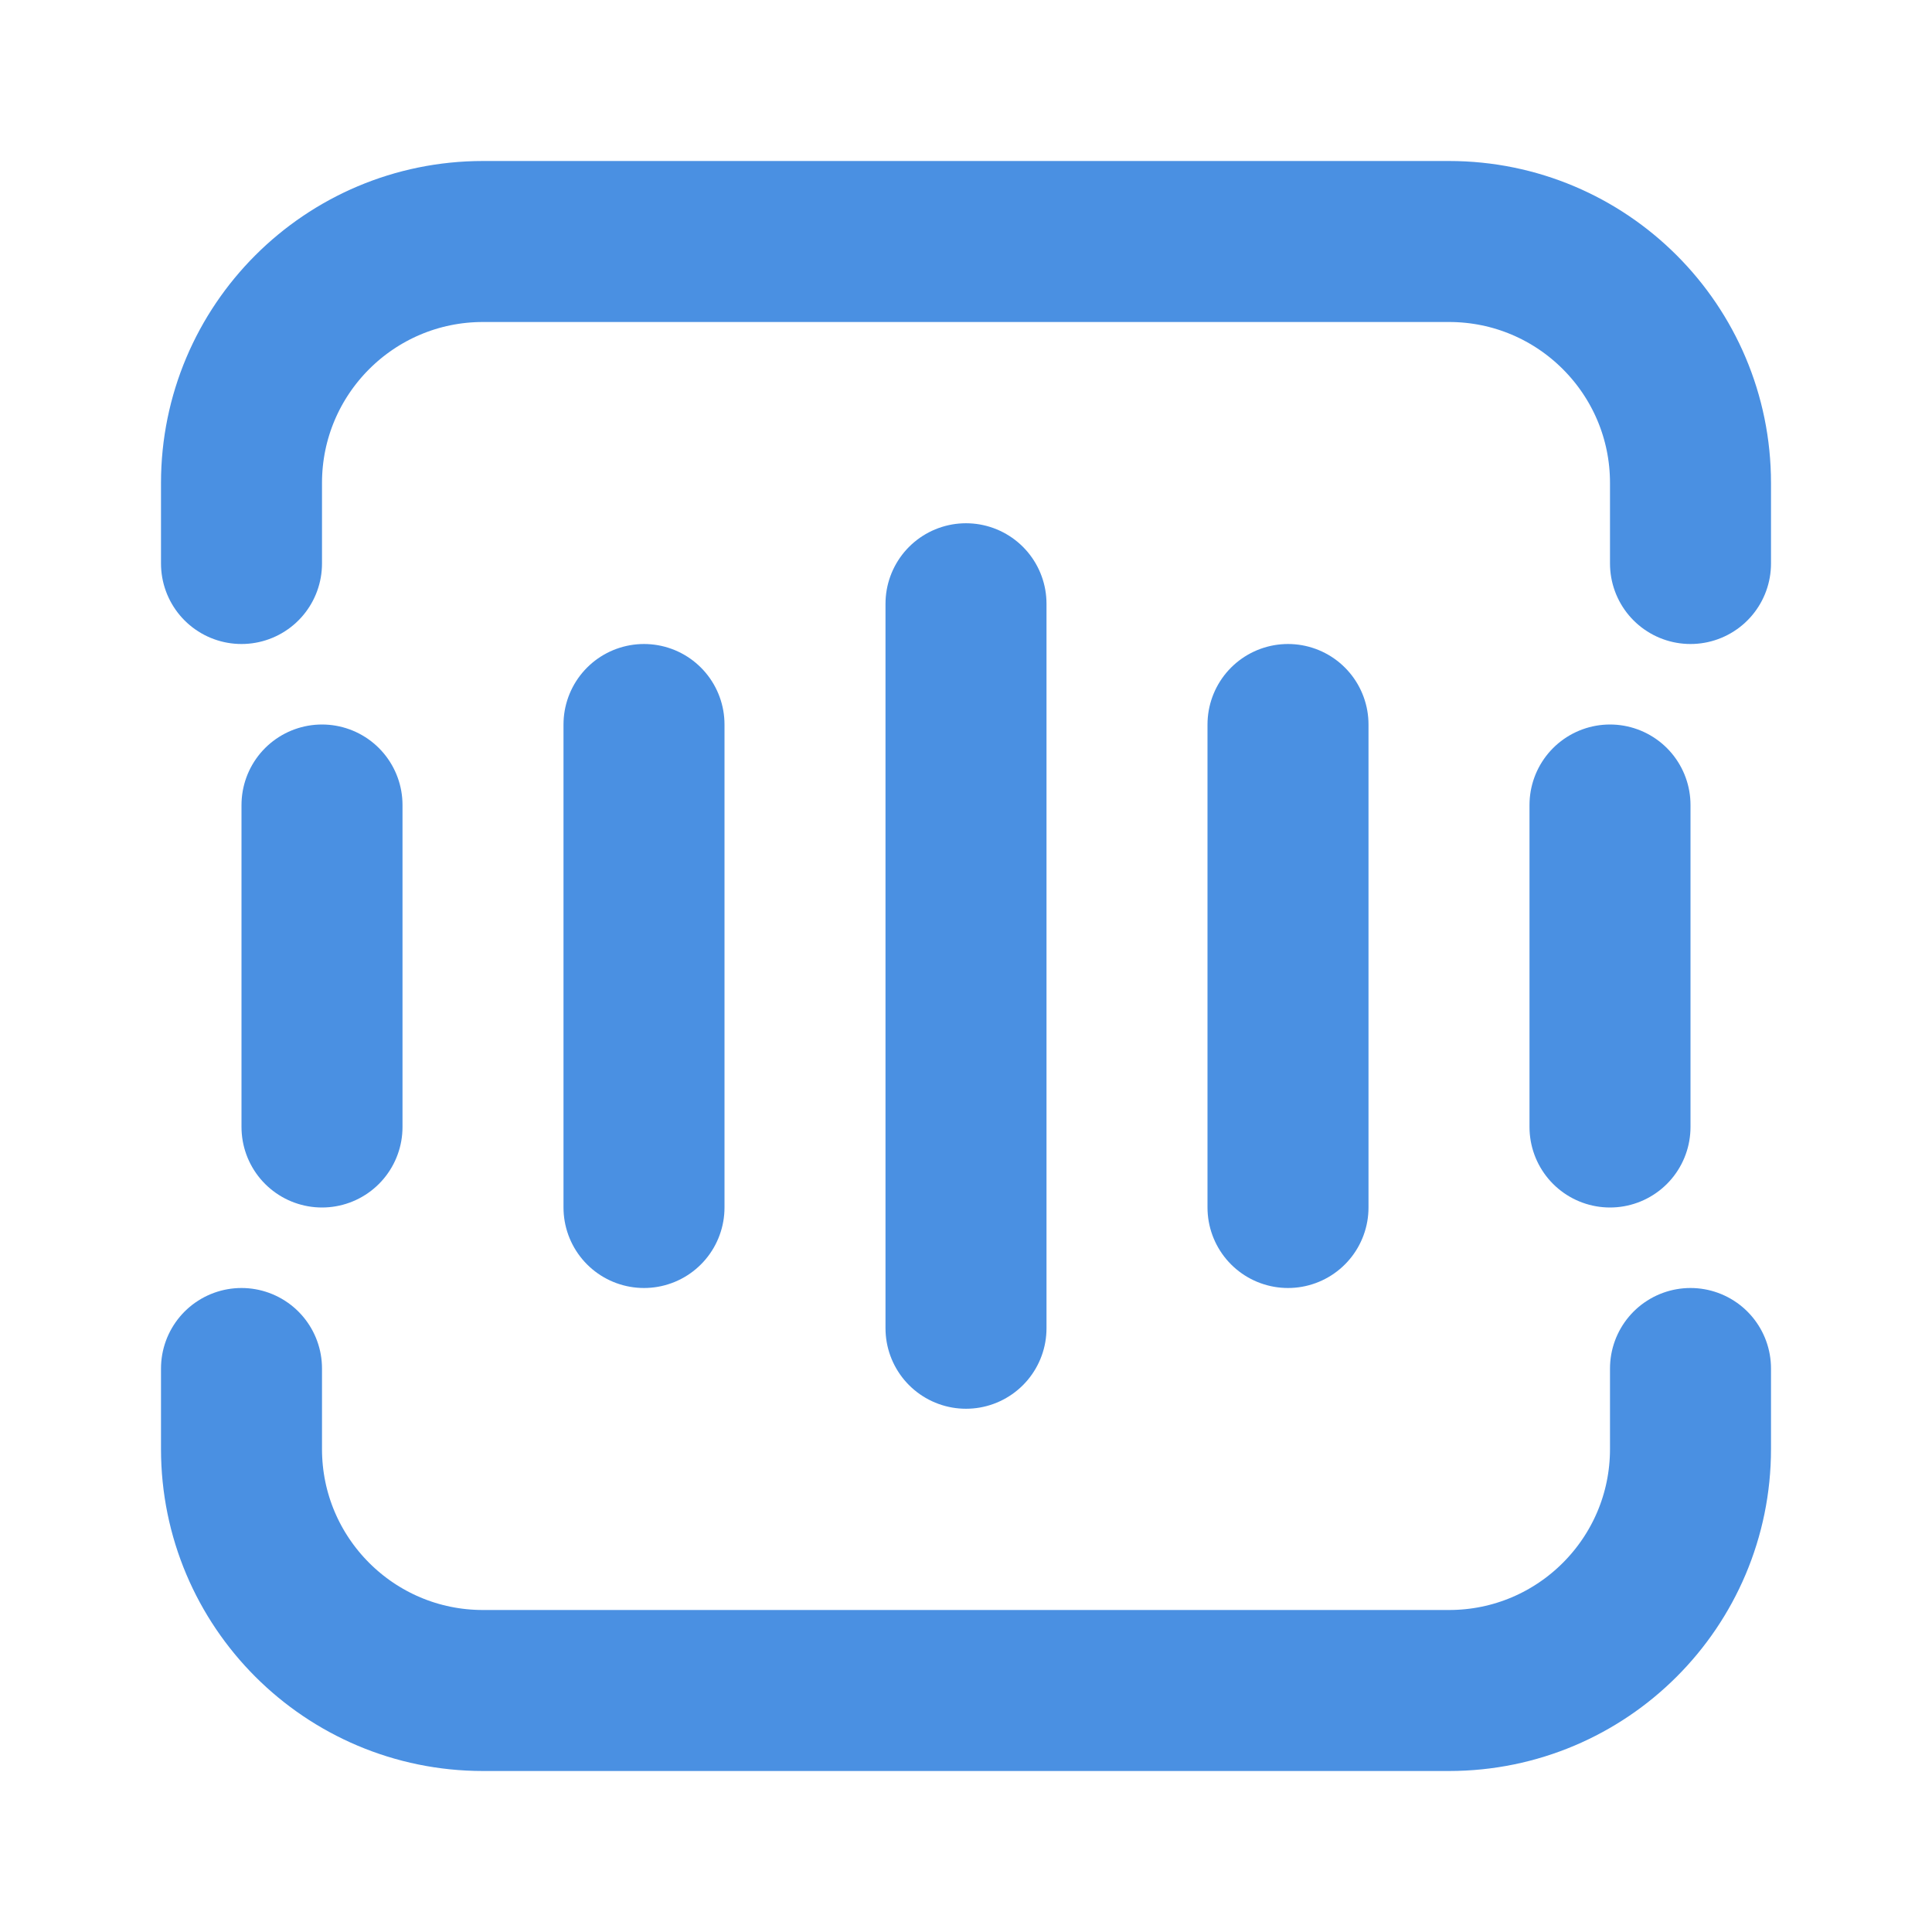 <?xml version="1.0" encoding="UTF-8"?><svg width="21" height="21" viewBox="0 0 48 48" fill="none" xmlns="http://www.w3.org/2000/svg"><path d="M6 14V12C6 8.686 8.686 6 12 6H36C39.314 6 42 8.686 42 12V14" stroke="#4a90e2" stroke-width="4" stroke-linecap="round" stroke-linejoin="round"/><path d="M32 18V30" stroke="#4a90e2" stroke-width="4" stroke-linecap="round" stroke-linejoin="round"/><path d="M40 20V28" stroke="#4a90e2" stroke-width="4" stroke-linecap="round" stroke-linejoin="round"/><path d="M24 15V33" stroke="#4a90e2" stroke-width="4" stroke-linecap="round" stroke-linejoin="round"/><path d="M16 18V30" stroke="#4a90e2" stroke-width="4" stroke-linecap="round" stroke-linejoin="round"/><path d="M8 20V28" stroke="#4a90e2" stroke-width="4" stroke-linecap="round" stroke-linejoin="round"/><path d="M6 34V36C6 39.314 8.686 42 12 42H36C39.314 42 42 39.314 42 36V34" stroke="#4a90e2" stroke-width="4" stroke-linecap="round" stroke-linejoin="round"/></svg>